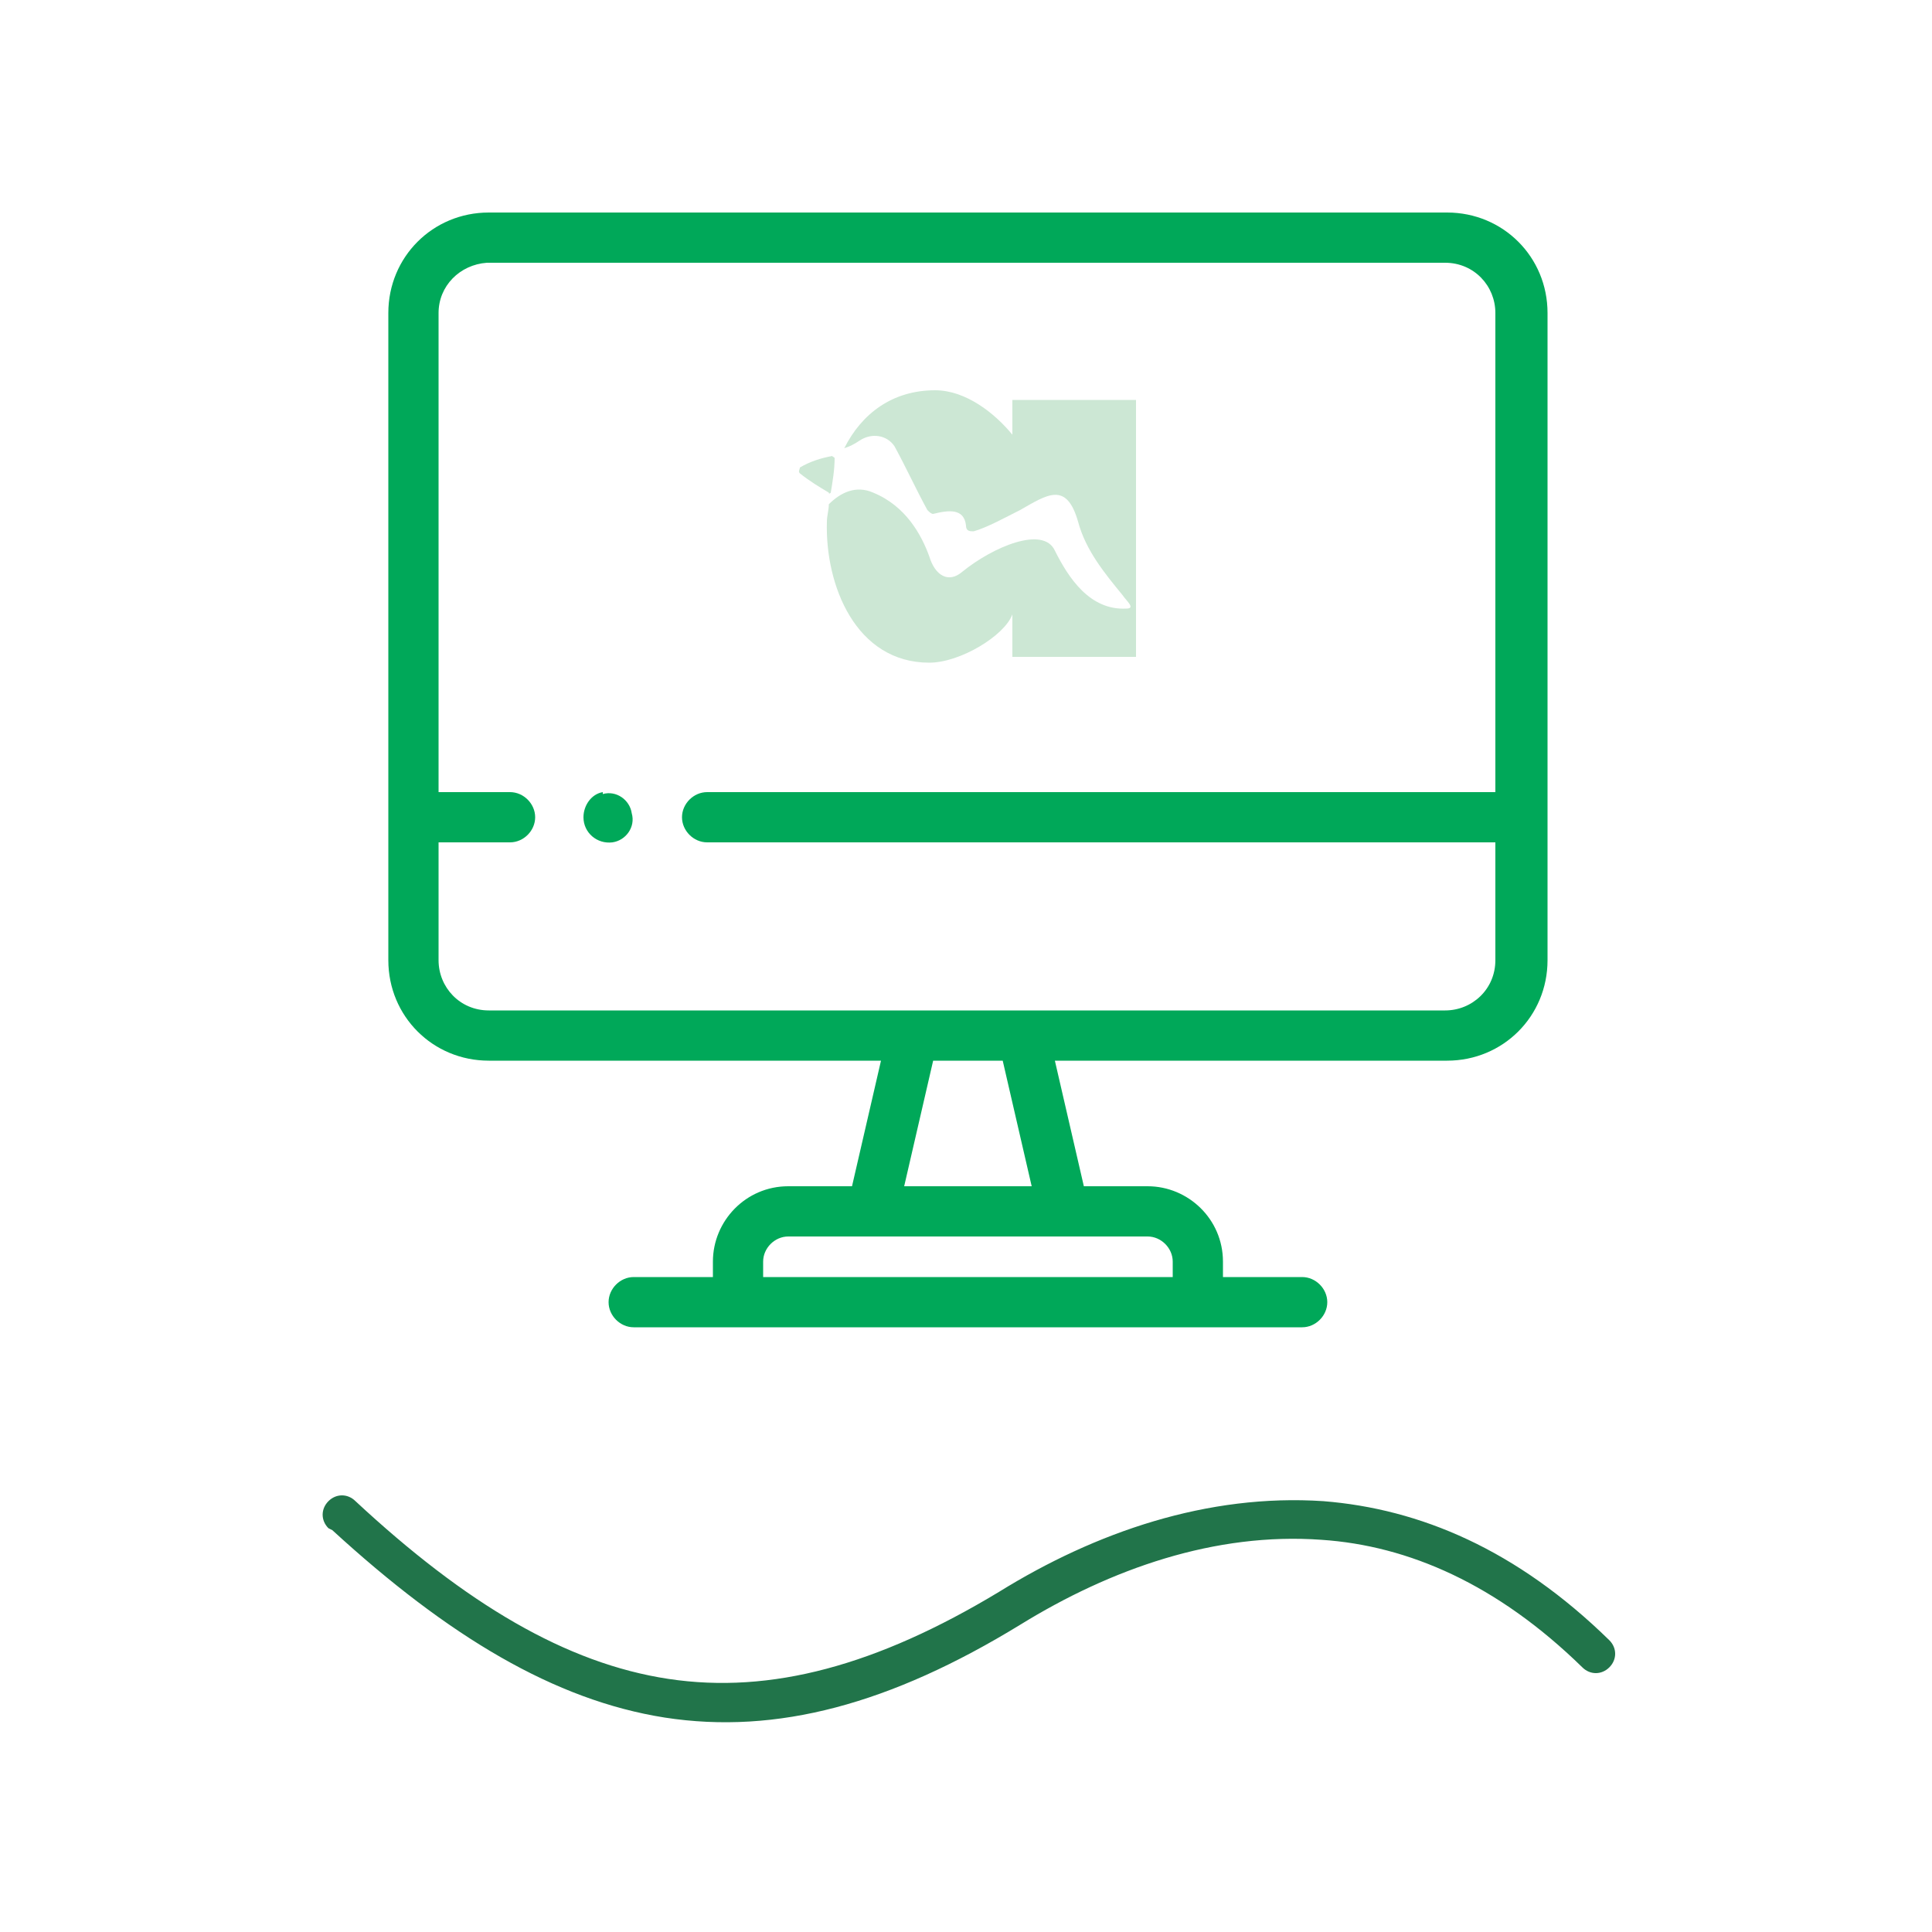 <?xml version="1.0" encoding="UTF-8"?>
<!DOCTYPE svg PUBLIC "-//W3C//DTD SVG 1.1//EN" "http://www.w3.org/Graphics/SVG/1.1/DTD/svg11.dtd">
<!-- Creator: CorelDRAW X6 -->
<svg xmlns="http://www.w3.org/2000/svg" xml:space="preserve" width="1000px" height="1000px" version="1.1" style="shape-rendering:geometricPrecision; text-rendering:geometricPrecision; image-rendering:optimizeQuality; fill-rule:evenodd; clip-rule:evenodd"
viewBox="0 0 1000 1000"
 xmlns:xlink="http://www.w3.org/1999/xlink">
 <defs>
  <style type="text/css">
   <![CDATA[
    .fil0 {fill:none}
    .fil2 {fill:#00A859}
    .fil4 {fill:#CCE7D4}
    .fil3 {fill:#CCE7D4;fill-rule:nonzero}
    .fil1 {fill:#21744A;fill-rule:nonzero}
   ]]>
  </style>
 </defs>
 <g id="Camada_x0020_1">
  <rect class="fil0" width="1000" height="1000"/>
  <path class="fil1" d="M170 791c-4,-4 -4,-10 0,-14 4,-4 10,-4 14,0 57,53 109,84 162,92 53,8 108,-7 171,-45 50,-31 108,-51 168,-47 50,4 100,25 148,72 4,4 4,10 0,14 -4,4 -10,4 -14,0 -44,-43 -90,-63 -135,-66 -55,-4 -109,15 -156,44 -67,41 -126,57 -184,48 -57,-9 -112,-42 -172,-97z"/>
  <g id="_774936912">
   <path class="fil2" d="M748 110l-8 0 -484 0 -3 0c-29,0 -52,23 -52,52l0 335c0,29 23,52 52,52l203 0 -15 65 -33 0c-22,0 -39,18 -39,39l0 8 -41 0c-7,0 -13,6 -13,13 0,7 6,13 13,13l346 0c7,0 13,-6 13,-13 0,-7 -6,-13 -13,-13l-41 0 0 -8c0,-22 -18,-39 -39,-39l-33 0 -15 -65 203 0c29,0 52,-23 52,-52l0 -335c0,-29 -23,-52 -52,-52zm0 26c15,0 26,12 26,26l0 248 -408 0c-7,0 -13,6 -13,13 0,7 6,13 13,13l408 0 0 61c0,15 -12,26 -26,26 -21,0 -472,0 -495,0 -15,0 -26,-12 -26,-26l0 -61 37 0c7,0 13,-6 13,-13 0,-7 -6,-13 -13,-13l-37 0 0 -248c0,-14 11,-25 25,-26l0 0 0 0c1,0 1,0 2,0l3 0 0 0c164,0 328,0 492,0zm-141 517l0 8 -212 0 0 -8c0,-7 6,-13 13,-13l186 0c7,0 13,6 13,13zm-73 -39l-66 0 15 -65 36 0 15 65z"/>
   <path class="fil2" d="M312 410c-6,1 -10,7 -10,13 0,8 7,14 15,13 7,-1 12,-8 10,-15 -1,-7 -8,-12 -15,-10z"/>
  </g>
  <g id="_774935472">
   <path class="fil3" d="M524 207l0 18c-9,-11 -24,-23 -40,-23 -22,0 -38,12 -47,30 3,-1 5,-2 8,-4 6,-4 14,-3 18,3 6,11 11,22 17,33 1,1 2,2 3,2 8,-2 16,-3 17,6 0,3 2,3 4,3 7,-2 16,-7 24,-11 14,-8 24,-15 30,6 4,15 14,27 23,38 2,3 7,7 2,7 -19,1 -30,-16 -37,-30 -6,-13 -32,-2 -48,11 -7,6 -14,2 -17,-8 -4,-11 -12,-26 -29,-33 -9,-4 -17,0 -23,6 0,3 -1,6 -1,9 -1,33 15,73 53,73 16,0 39,-14 43,-25l0 22 64 0 0 -133 -64 0z"/>
   <path class="fil4" d="M430 236c1,0 2,1 2,1 0,6 -1,12 -2,18 0,0 -1,1 -1,0 -5,-3 -10,-6 -15,-10 -1,-1 0,-2 0,-3 5,-3 11,-5 17,-6z"/>
  </g>
 </g>
</svg>
